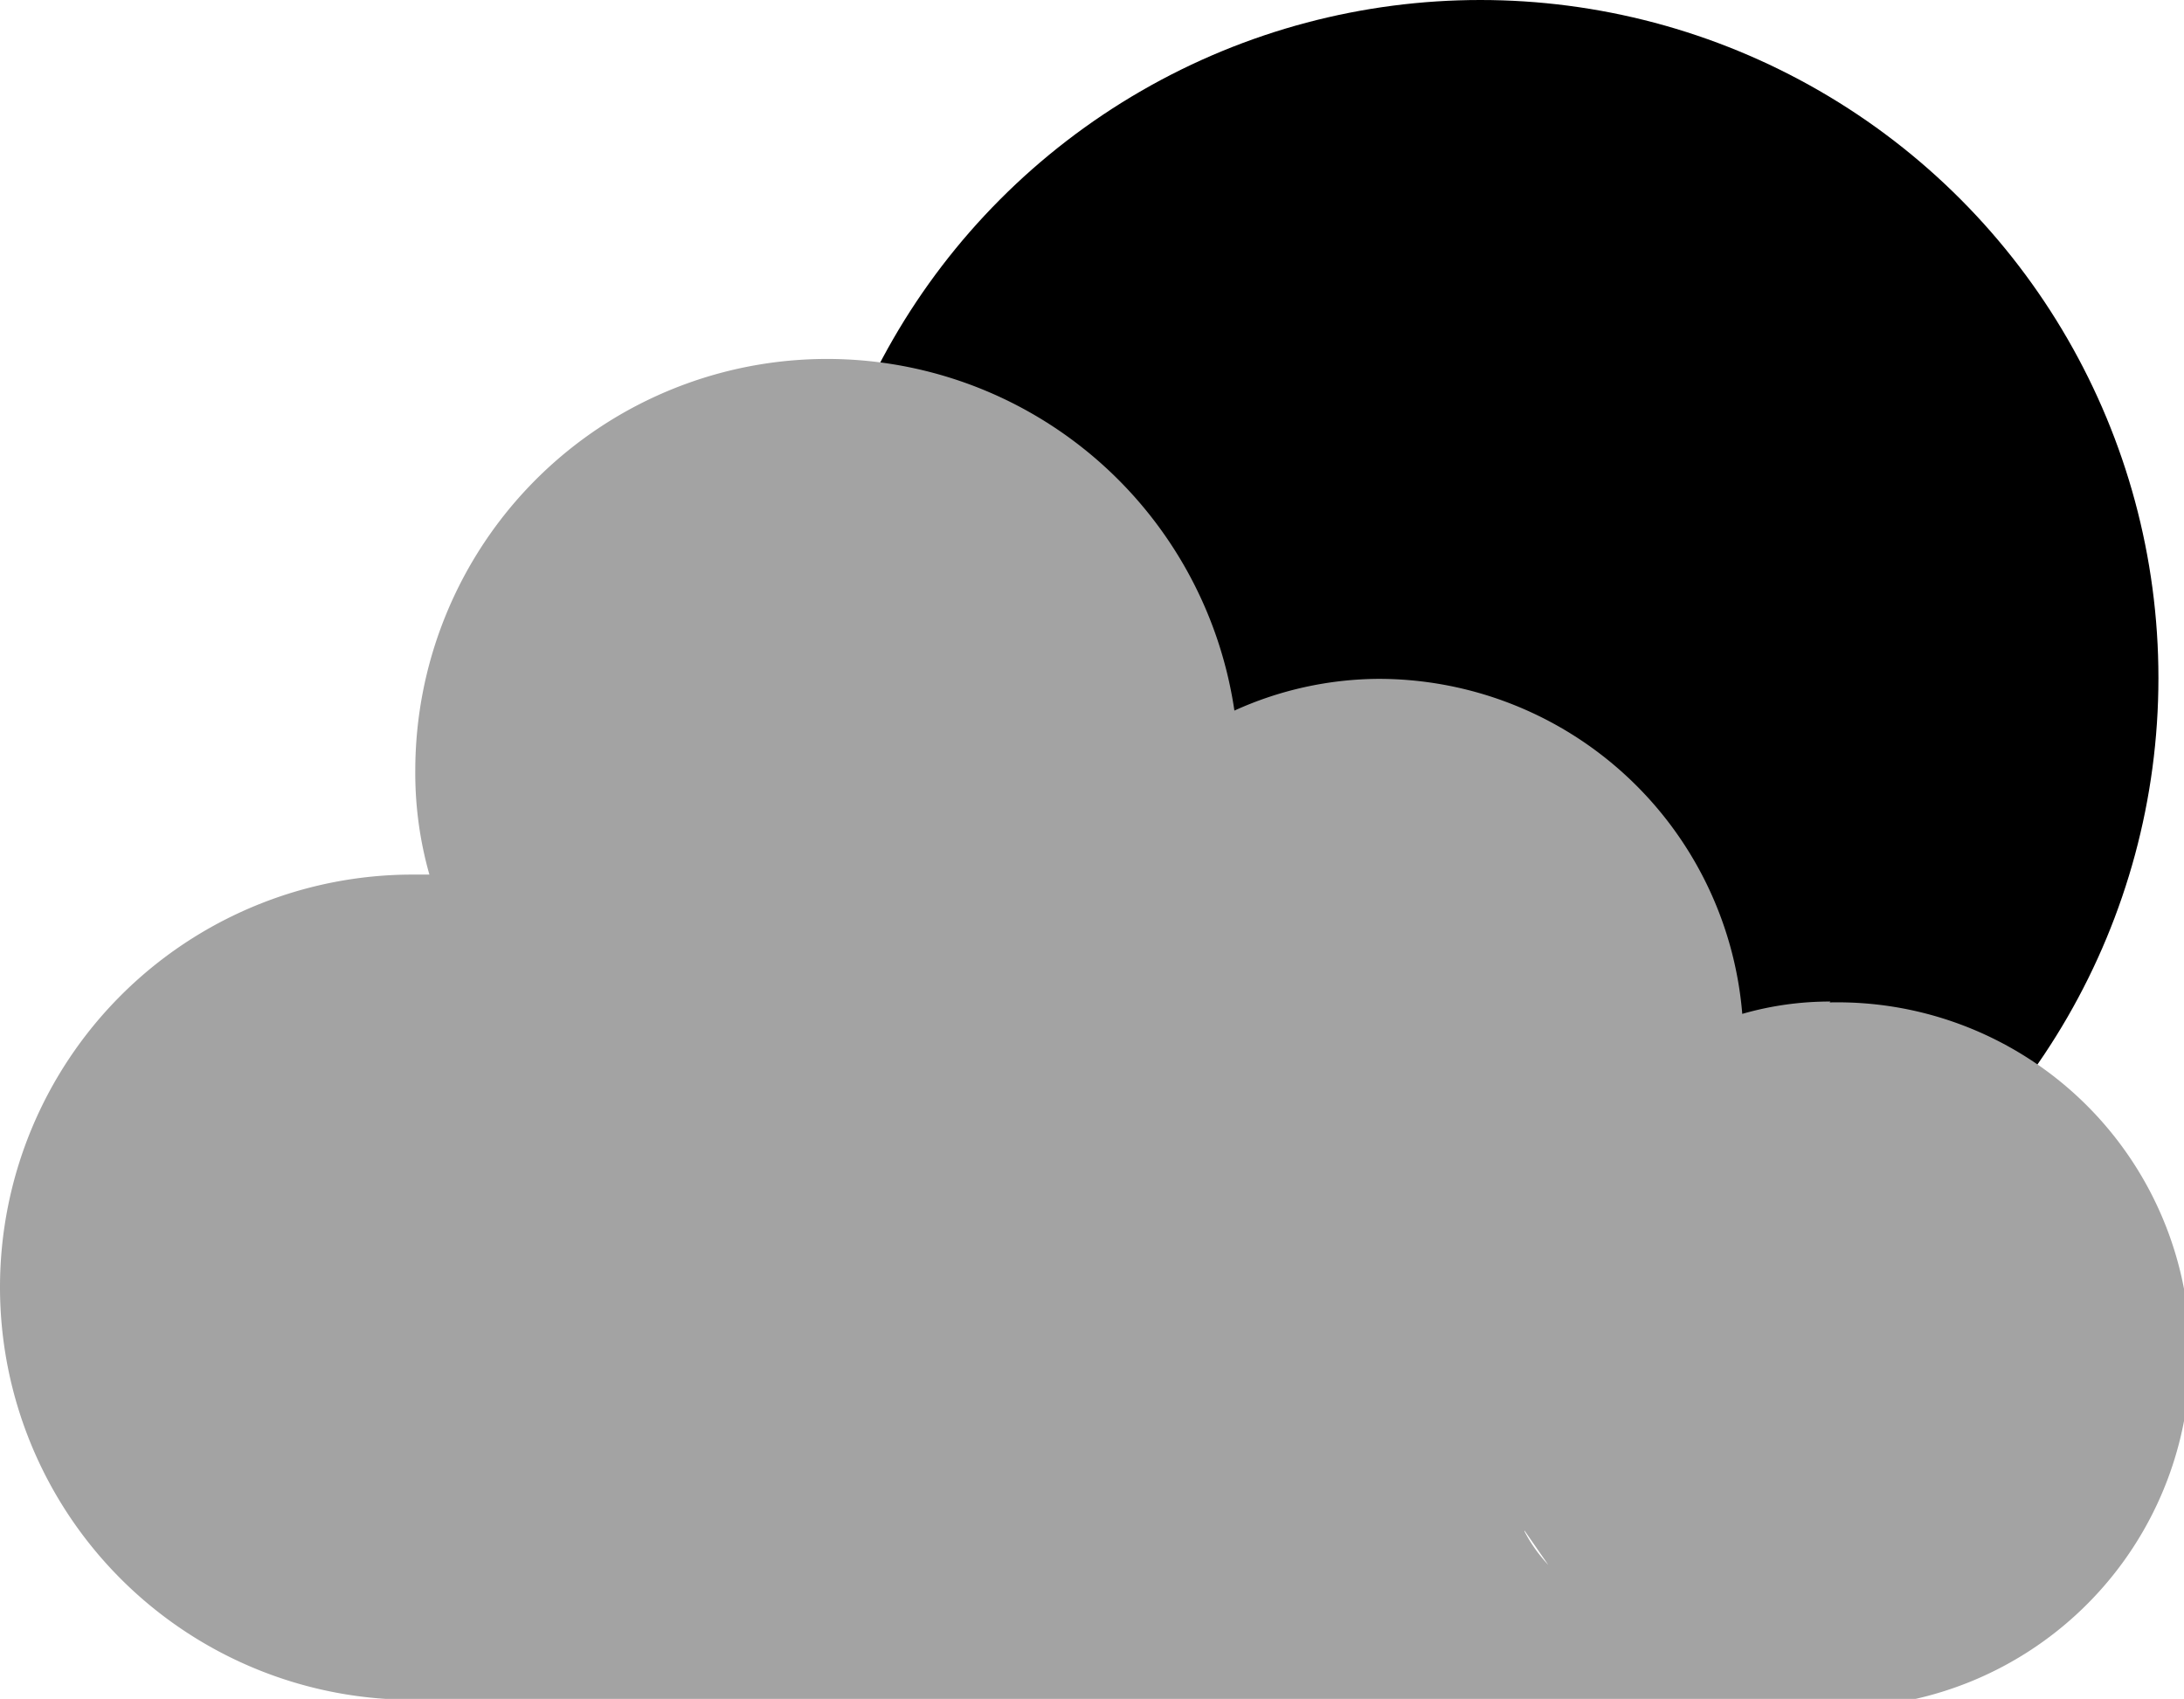 <svg xmlns="http://www.w3.org/2000/svg" viewBox="0 0 24.77 19.27"><defs><style>.cls-1{fill:#a3a3a3;}</style></defs><title>few clouds</title><g id="Layer_2" data-name="Layer 2"><g id="Layer_1-2" data-name="Layer 1"><circle cx="16.79" cy="7.69" r="7.69"/><path class="cls-1" d="M20.76,11.36a3.59,3.59,0,0,0-1,.14,4.14,4.14,0,0,0-4.13-3.8A4,4,0,0,0,14,8.06a4.67,4.67,0,0,0-9.29.67,4.22,4.22,0,0,0,.16,1.19H4.68a4.68,4.68,0,1,0,0,9.36h17a4,4,0,0,0-.93-7.91Zm-3.47,6,.27.39A1.7,1.7,0,0,1,17.29,17.37Z"/></g></g></svg>